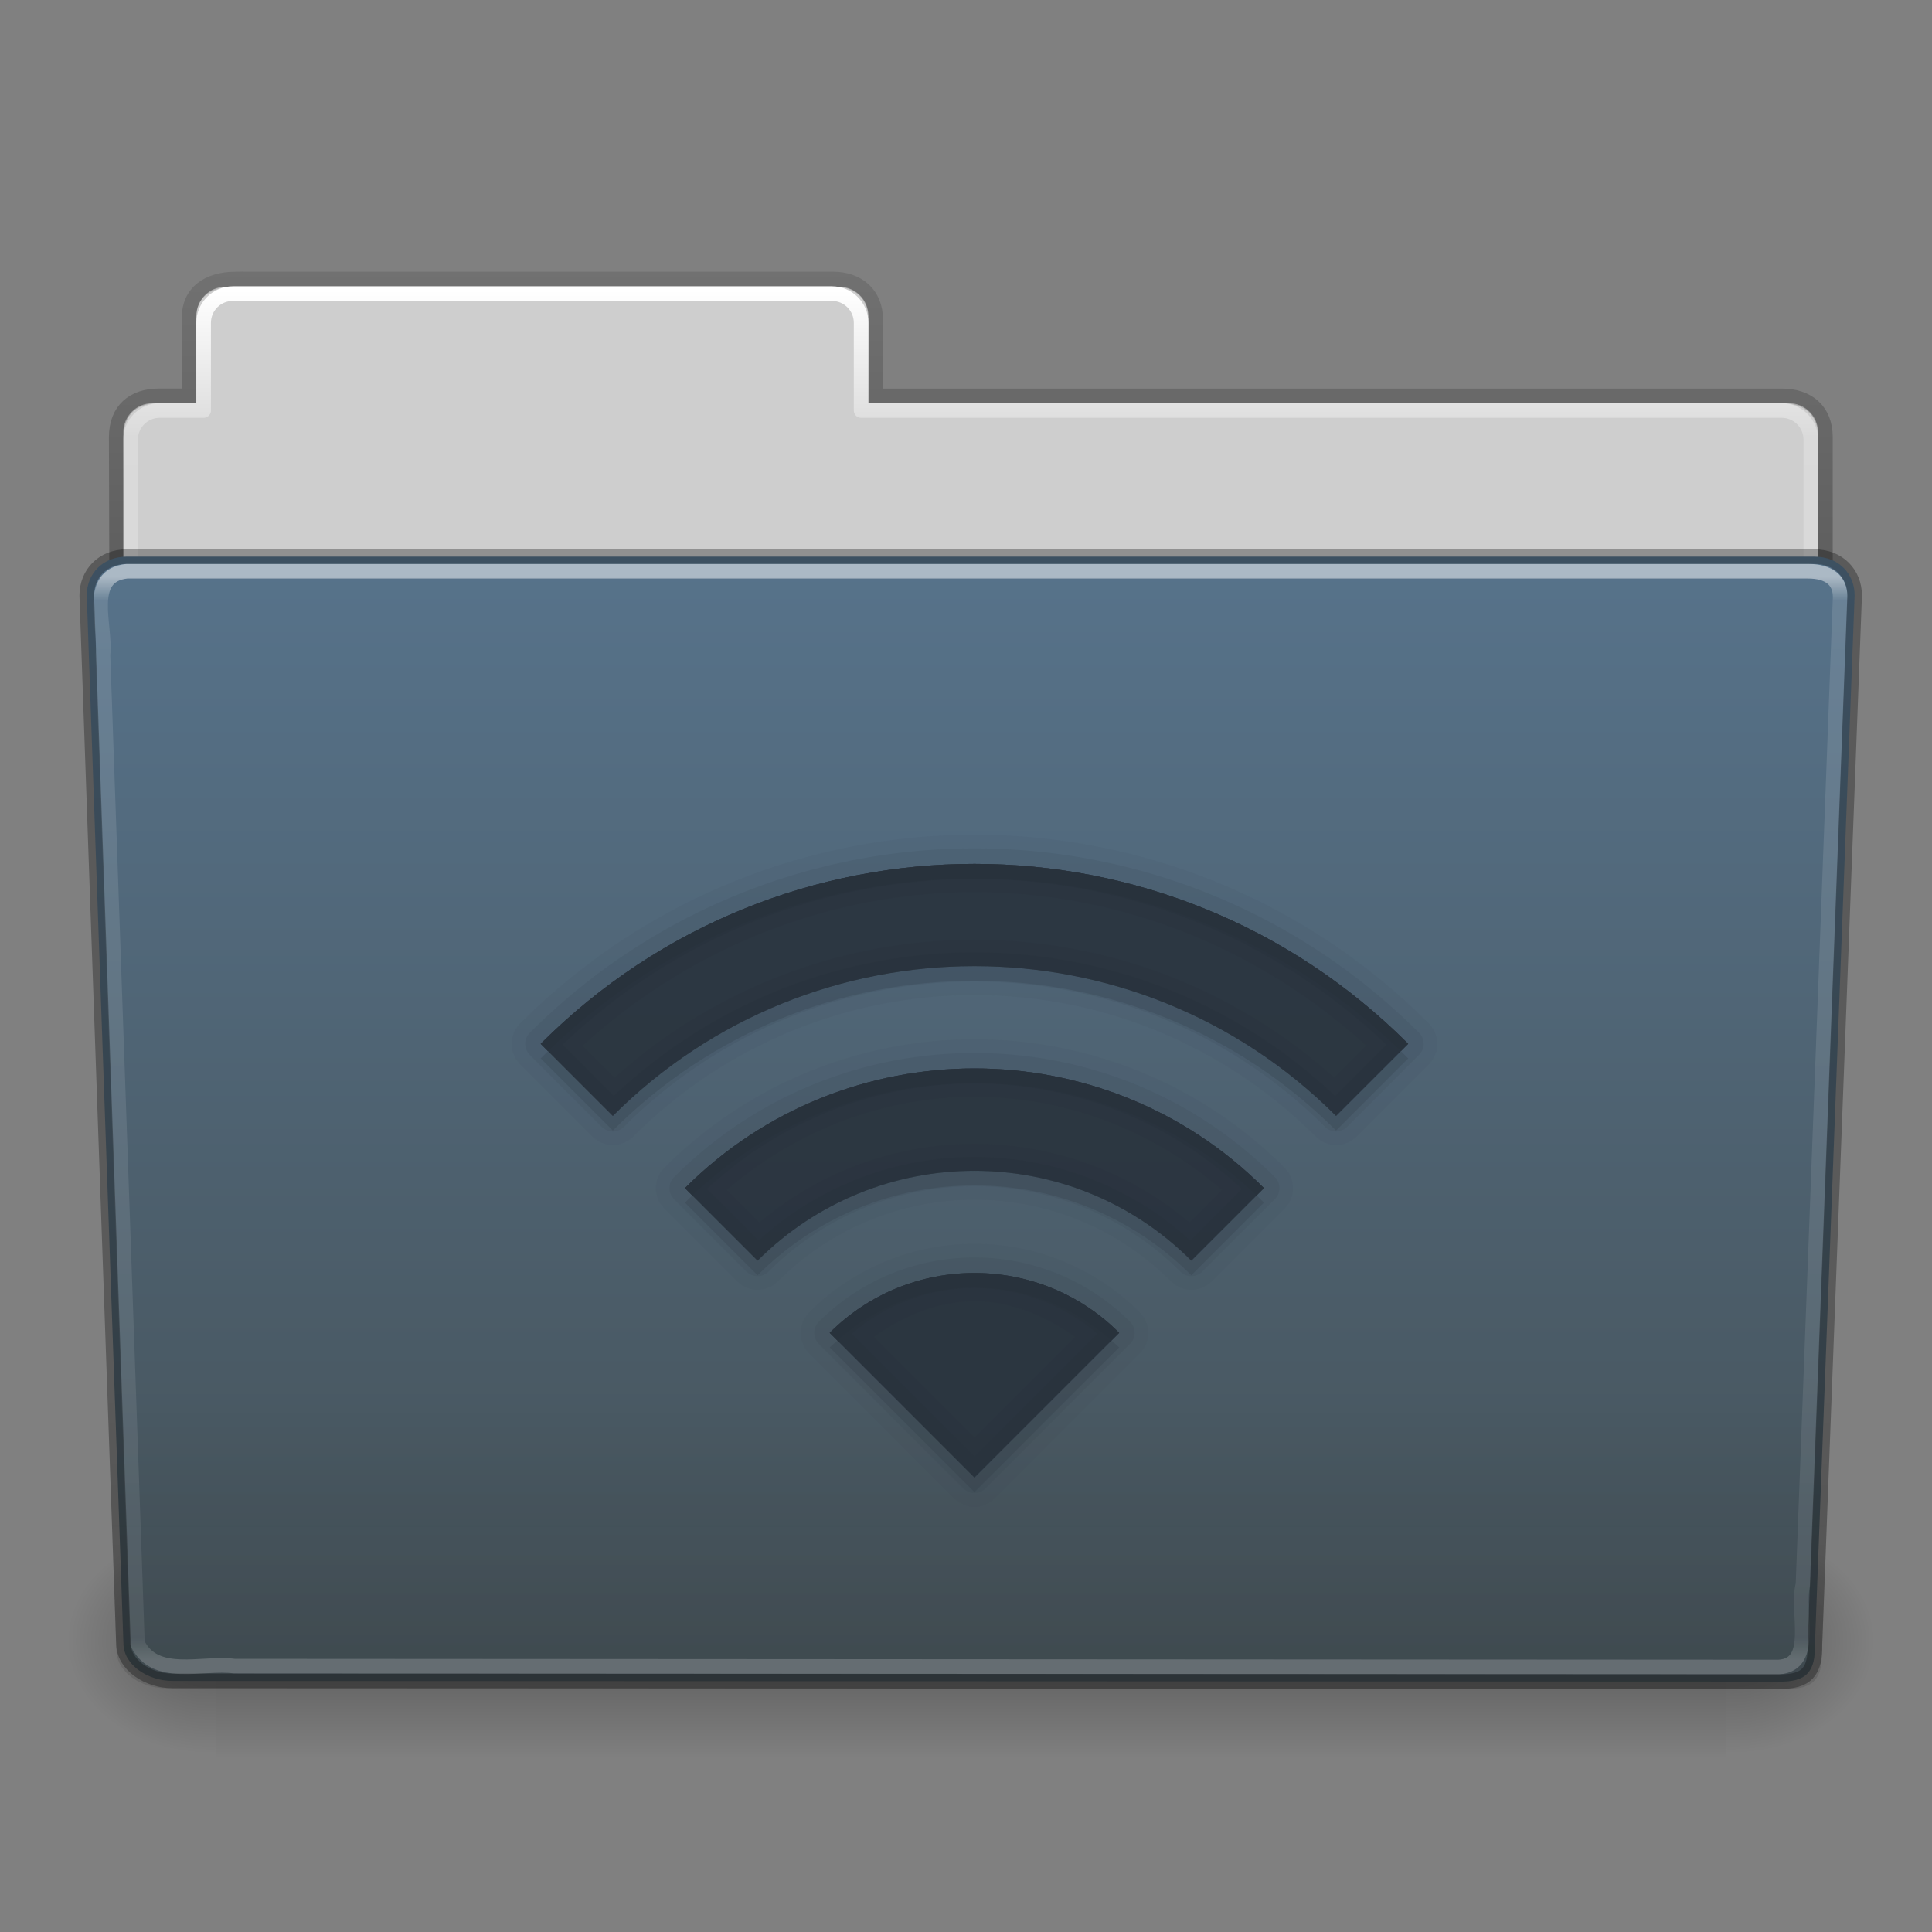 <svg height="96" width="96" xmlns="http://www.w3.org/2000/svg" xmlns:xlink="http://www.w3.org/1999/xlink"><rect width="100%" height="100%" fill="#808080" stroke="none"/><linearGradient id="a"><stop offset="0"/><stop offset="1" stop-opacity="0"/></linearGradient><linearGradient id="b" gradientTransform="matrix(2.168 0 0 2.246 141.948 -68.59)" gradientUnits="userSpaceOnUse" x1="-51.786" x2="-51.786" xlink:href="#a" y1="53.514" y2="3.634"/><linearGradient id="c" gradientTransform="matrix(2.666 0 0 2.647 -143.333 -66.05)" gradientUnits="userSpaceOnUse" x1="97.539" x2="97.539" y1="8.81" y2="44.261"><stop offset="0" stop-color="#fff"/><stop offset=".109" stop-color="#fff" stop-opacity=".235"/><stop offset=".979" stop-color="#fff" stop-opacity=".157"/><stop offset="1" stop-color="#fff" stop-opacity=".392"/></linearGradient><linearGradient id="d" gradientTransform="matrix(.213 0 0 .066 -13.148 75.519)" gradientUnits="userSpaceOnUse" x1="302.857" x2="302.857" y1="366.648" y2="609.505"><stop offset="0" stop-opacity="0"/><stop offset=".5"/><stop offset="1" stop-opacity="0"/></linearGradient><radialGradient id="e" cx="605.714" cy="486.648" gradientTransform="matrix(.083 0 0 .066 65.629 75.519)" gradientUnits="userSpaceOnUse" r="117.143" xlink:href="#a"/><radialGradient id="f" cx="605.714" cy="486.648" gradientTransform="matrix(-.083 0 0 .066 62.348 75.519)" gradientUnits="userSpaceOnUse" r="117.143" xlink:href="#a"/><linearGradient id="g" gradientTransform="matrix(1 0 0 1.027 147 -70.187)" gradientUnits="userSpaceOnUse" x1="-91" x2="-91" y1="44" y2="119.06"><stop offset="0" stop-color="#57738b"/><stop offset="1" stop-color="#455157"/></linearGradient><linearGradient id="h" gradientTransform="matrix(3.037 0 0 2.691 -8.883 -65.365)" gradientUnits="userSpaceOnUse" x1="22.935" x2="22.935" y1="49.629" y2="36.599"><stop offset="0" stop-color="#0a0a0a" stop-opacity=".498"/><stop offset="1" stop-color="#0a0a0a" stop-opacity="0"/></linearGradient><linearGradient id="i" gradientTransform="matrix(2.666 0 0 2.717 -143.333 -69.199)" gradientUnits="userSpaceOnUse" x1="97.539" x2="97.539" y1="16.962" y2="44.261"><stop offset="0" stop-color="#fff"/><stop offset=".022" stop-color="#fff" stop-opacity=".235"/><stop offset=".979" stop-color="#fff" stop-opacity=".157"/><stop offset="1" stop-color="#fff" stop-opacity=".392"/></linearGradient><g transform="matrix(.726 0 0 .726 1.769 45.445)"><path d="m13-42.969c-1.108 0-2 .892-2 2v5.969h-3c-1.108 0-2 .892-2 2v11c0 1.108.892 2 2 2h112c1.108 0 2-.892 2-2v-11c0-1.108-.892-2-2-2h-63v-5.969c0-1.108-.892-2-2-2z" fill="#cecece"/><path d="m13.663-43.5c-1.878.021-3.163.914-3.163 2.672v5.327c-.961 0-1.477-.003-2.104 0-1.679.008-2.878.945-2.878 2.833.094 27.498-.018 28.922-.018 31.257 3.906 0 117-9.887 117-14.142v-17.142c0-1.758-1.158-2.826-3.036-2.805h-61.964v-5.199c0-1.758-1.187-2.801-2.948-2.801h-40.889z" fill="none" opacity=".8" stroke="url(#b)"/><path d="m13.5-42.5c-1.108 0-2 .892-2 2v6h-3c-1.108 0-2 .892-2 2v11c0 1.108.892 2 2 2h111c1.108 0 2-.892 2-2v-11c0-1.108-.892-2-2-2h-63v-6c0-1.108-.892-2-2-2z" fill="none" stroke="url(#c)" stroke-linecap="round" stroke-linejoin="round"/><g transform="matrix(1.003 0 0 .992 -.163 -57.066)"><path d="m12.463 99.87h103.052v16.13h-103.052z" fill="url(#d)" opacity=".3"/><path d="m115.514 99.871v16.129c4.263.03 10.305-3.614 10.305-8.066s-4.757-8.063-10.305-8.063z" fill="url(#e)" opacity=".3"/><path d="m12.463 99.871v16.129c-4.263.03-10.305-3.614-10.305-8.066s4.757-8.063 10.305-8.063z" fill="url(#f)" opacity=".3"/></g><path d="m6.25-24.5 115.5.001c1.669 0 2.75 1.184 2.75 2.655l-2.716 71.781c.039 1.862-.55 2.6-2.489 2.561l-109.933-.047c-1.669 0-3.351-1.099-3.351-2.571l-2.51-71.725c0-1.472 1.081-2.656 2.75-2.656z" fill="url(#g)"/><path d="m5.773-25 116.455.001c1.682 0 2.773 1.199 2.773 2.69l-2.739 72.713c.039 1.886-.555 2.634-2.509 2.595l-110.842-.047c-1.682 0-3.379-1.113-3.379-2.604l-2.531-72.656c0-1.491 1.09-2.691 2.773-2.691z" fill="url(#h)" opacity=".4"/><path d="m6.25-23.5c-2.849.297-1.409 3.767-1.64 5.72.786 22.548 1.575 45.096 2.359 67.644 1.189 2.49 4.43 1.282 6.638 1.574 35.235.021 70.47.041 105.705.062 2.566-.165 1.157-3.818 1.654-5.656.855-22.569 2.543-67.571 2.543-67.571 0-1.162-.78-1.773-2.207-1.773-37.089 0-77.962 0-115.052 0z" fill="none" opacity=".5" stroke="url(#i)" stroke-linecap="round" stroke-linejoin="round"/><path d="m6.25-24.5 115.5.001c1.669 0 2.75 1.184 2.75 2.655l-2.716 71.781c.039 1.862-.55 2.6-2.489 2.561l-109.933-.047c-1.669 0-3.351-1.099-3.351-2.571l-2.51-71.725c0-1.472 1.081-2.656 2.75-2.656z" fill="none" opacity=".3" stroke="#000" stroke-linecap="round" stroke-linejoin="round"/><g fill="#28323c" transform="translate(16.257 -35.469)"><path d="m48 32c-10.749 0-21.486 4.111-29.688 12.312l4.938 4.938c13.668-13.668 35.832-13.668 49.5 0l4.938-4.938c-8.201-8.201-18.939-12.312-29.688-12.312zm0 14c-7.166 0-14.345 2.72-19.812 8.188l4.969 4.969c8.201-8.201 21.486-8.201 29.688 0l4.969-4.969c-5.467-5.467-12.647-8.188-19.812-8.188zm0 14c-3.583 0-7.173 1.36-9.906 4.094l9.906 9.906 9.906-9.906c-2.734-2.734-6.323-4.094-9.906-4.094z" opacity=".9"/><path d="m48 32c-10.749 0-21.486 4.111-29.688 12.312l4.938 4.938c13.668-13.668 35.832-13.668 49.5 0l4.938-4.938c-8.201-8.201-18.939-12.312-29.688-12.312zm0 1.938c9.634 0 19.191 3.585 26.812 10.5l-2.188 2.188c-14.004-12.59-35.246-12.59-49.25 0l-2.188-2.188c7.621-6.915 17.178-10.5 26.812-10.5zm0 12.062c-7.166 0-14.345 2.72-19.812 8.188l4.969 4.969c8.201-8.201 21.486-8.201 29.688 0l4.969-4.969c-5.467-5.467-12.647-8.188-19.812-8.188zm0 1.938c6.056 0 12.063 2.183 16.938 6.375l-2.219 2.219c-8.505-7.163-20.932-7.163-29.438 0l-2.219-2.219c4.874-4.192 10.882-6.375 16.938-6.375zm0 12.062c-3.583 0-7.173 1.36-9.906 4.094l9.906 9.906 9.906-9.906c-2.734-2.734-6.323-4.094-9.906-4.094zm0 1.938c2.451 0 4.792.957 6.875 2.438l-6.875 6.875-6.875-6.875c2.083-1.48 4.424-2.438 6.875-2.438z" opacity=".25"/><path d="m48 32c-10.749 0-21.486 4.111-29.688 12.312l4.938 4.938c13.668-13.668 35.832-13.668 49.5 0l4.938-4.938c-8.201-8.201-18.939-12.312-29.688-12.312zm0 1.031c10.165 0 20.284 3.822 28.188 11.344l-3.5 3.5c-13.861-13.097-35.514-13.097-49.375 0l-3.5-3.5c7.904-7.521 18.023-11.344 28.188-11.344zm0 12.969c-7.166 0-14.345 2.72-19.812 8.188l4.969 4.969c8.201-8.201 21.486-8.201 29.688 0l4.969-4.969c-5.467-5.467-12.647-8.188-19.812-8.188zm0 1.031c6.584 0 13.146 2.431 18.312 7.219l-3.531 3.531c-8.382-7.635-21.181-7.635-29.562 0l-3.531-3.531c5.166-4.788 11.729-7.219 18.312-7.219zm0 12.969c-3.583 0-7.173 1.36-9.906 4.094l9.906 9.906 9.906-9.906c-2.734-2.734-6.323-4.094-9.906-4.094zm0 1.031c3 0 5.986 1.06 8.406 3.125l-8.406 8.406-8.406-8.406c2.42-2.065 5.407-3.125 8.406-3.125z" opacity=".5"/><path d="m48 32c-10.749 0-21.486 4.111-29.688 12.312l.5.5c8.134-7.87 18.658-11.812 29.188-11.812s21.053 3.942 29.188 11.812l.5-.5c-8.201-8.201-18.939-12.312-29.688-12.312zm0 14c-7.166 0-14.345 2.72-19.812 8.188l.5.5c5.4-5.135 12.367-7.688 19.312-7.688 6.945 0 13.913 2.552 19.312 7.688l.5-.5c-5.467-5.467-12.647-8.188-19.812-8.188zm0 14c-3.583 0-7.173 1.36-9.906 4.094l.531.531c2.661-2.407 6.013-3.625 9.375-3.625s6.714 1.218 9.375 3.625l.531-.531c-2.734-2.734-6.323-4.094-9.906-4.094z"/><path d="m48 30c-11.258 0-22.513 4.325-31.094 12.906-.002.002-.061.061-.062.062-.001.002-.061.092-.062.094-.001.002-.061.061-.062.062-.001.002-.061.092-.062.094-.001.002-.061.061-.062.062-.001.002-.03.092-.031.094-.001.002-.062.092-.062.094-.001.002-.03.092-.031.094-.001.002-.031.092-.031.094-.001.002-.031.061-.031.062-.001.002-.031.092-.031.094-.001.002-.031.123-.031.125-0.0.002 0.0.092 0 .094-0.0.002-.031.092-.031.094-0.0.002 0.0.092 0 .094-0.0.002 0 .092 0 .094 0 .002-0.0.092 0 .094 0.0.002-0.0.092 0 .094 0.0.002.031.092.031.094 0.0.002-0.0.092 0 .094 0.0.002.031.123.031.125.001.002.031.092.031.094.001.002.031.061.031.062.001.002.03.092.031.094.001.002.03.092.031.094.001.002.062.092.062.094.001.002.03.092.031.094.001.002.061.061.062.062.001.002.061.092.062.094.001.002.061.061.062.062.001.002.061.092.062.094.001.002.061.061.062.062l4.938 4.938c.002.002.061.061.062.062.002.001.092.061.094.062.002.001.061.061.062.062.002.001.092.061.094.062.002.001.061.061.062.062.002.001.092.03.094.031.002.001.092.062.094.062.002.001.092.03.094.031.002.001.092.031.094.031.002.001.061.031.062.031.002.001.092.031.094.031.002.001.123.031.125.031.002 0.0.092-0.0.094 0 .002 0.0.092.031.094.031.002 0.0.092-0.0.094 0 .002 0.0.092 0 .094 0 .002 0 .092 0.0.094 0 .002-0.0.092 0.0.094 0 .002-0.0.092-.031.094-.031.002-0.0.092 0.0.094 0 .002-0.0.123-.031.125-.031.002-.001.092-.031.094-.031.002-.001.061-.031.062-.031.002-.001.092-.03.094-.031.002-.001.092-.03.094-.031.002-.001.092-.062.094-.062.002-.001.092-.03.094-.031.002-.001.061-.061.062-.062.002-.001.092-.061.094-.062.002-.001.061-.061.062-.062.002-.001.092-.061.094-.062.002-.001.061-.061.062-.062 12.906-12.906 33.781-12.906 46.688 0 .002.002.061.061.062.062.002.001.092.061.094.062.002.001.061.061.062.062.002.001.092.061.094.062.002.001.061.061.062.062.002.001.092.03.094.031.002.001.092.062.094.062.002.001.092.03.094.031.002.001.092.031.094.031.002.001.061.031.062.031.002.001.092.031.094.031.002.001.123.031.125.031.002 0.0.092-0.0.094 0 .002 0.0.092.031.094.031.002 0.0.092-0.0.094 0 .002 0.0.092 0 .094 0 .002 0 .092 0.0.094 0 .002-0.0.092 0.0.094 0 .002-0.0.092-.031.094-.031.002-0.0.092 0.0.094 0 .002-0.0.123-.031.125-.031.002-.001.092-.031.094-.031.002-.001.061-.031.062-.031.002-.001.092-.03.094-.031.002-.001.092-.03.094-.031.002-.001.092-.062.094-.062.002-.001.092-.03.094-.031.002-.001.061-.061.062-.062.002-.001.092-.061.094-.062.002-.001.061-.061.062-.062.002-.001.092-.061.094-.062.002-.001.061-.061.062-.062l4.938-4.938c.002-.002.061-.061.062-.062.001-.002.061-.092.062-.094.001-.002.061-.061.062-.062.001-.002.061-.092.062-.094.001-.002.061-.061.062-.062.001-.002.03-.092.031-.094.001-.002.062-.092.062-.094.001-.002.03-.092.031-.094.001-.002.031-.092.031-.094.001-.002.031-.061.031-.062.001-.002.031-.092.031-.094.001-.002.031-.123.031-.125 0-.002-0-.092 0-.094 0-.002.031-.092.031-.094 0-.002-0-.092 0-.094 0-.002 0-.092 0-.094 0-.002 0-.092 0-.094-0-.002 0-.092 0-.094-0-.002-.031-.092-.031-.094-0-.002 0-.092 0-.094-0-.002-.031-.123-.031-.125-.001-.002-.031-.092-.031-.094-.001-.002-.031-.061-.031-.062-.001-.002-.03-.092-.031-.094-.001-.002-.03-.092-.031-.094-.001-.002-.062-.092-.062-.094-.001-.002-.03-.092-.031-.094-.001-.002-.061-.061-.062-.062-.001-.002-.061-.092-.062-.094-.001-.002-.061-.061-.062-.062-.001-.002-.061-.092-.062-.094-.001-.002-.061-.061-.062-.062-8.581-8.581-19.836-12.906-31.094-12.906zm0 2c10.749 0 21.486 4.111 29.688 12.312l-4.938 4.938c-13.668-13.668-35.832-13.668-49.5 0l-4.938-4.938c8.201-8.201 18.939-12.312 29.688-12.312zm0 12c-7.671 0-15.368 2.93-21.219 8.781-.002.002-.061.061-.062.062-.001.002-.061.092-.062.094-.001.002-.061.061-.062.062-.001.002-.061.092-.062.094-.001.002-.061.061-.062.062-.001.002-.03.092-.031.094-.001.002-.062.092-.062.094-.001.002-.03.092-.031.094-.001.002-.031.092-.031.094-.001.002-.031.061-.031.062-.001.002-.031.092-.031.094-.001.002-.031.123-.031.125-0.0.002 0.0.092 0 .094-0.0.002-.031.092-.031.094-0.0.002 0.0.092 0 .094-0.0.002 0 .092 0 .094 0 .002-0.0.092 0 .094 0.0.002-0.0.092 0 .094 0.0.002.031.092.031.094 0.0.002-0.0.092 0 .094 0.0.002.031.123.031.125.001.002.031.092.031.094.001.002.031.061.031.062.001.002.03.092.031.094.001.002.03.092.031.094.001.002.062.092.062.094.001.002.03.092.031.094.001.002.061.061.062.062.001.002.061.092.062.094.001.002.061.061.062.062.001.002.061.092.062.094.001.002.061.061.062.062l4.969 4.969c.002.002.061.061.062.062.002.001.092.061.094.062.002.001.061.061.062.062.002.001.092.061.094.062.002.001.061.061.062.062.002.001.092.03.094.031.002.001.092.062.094.062.002.001.092.03.094.031.002.001.092.031.094.031.002.001.061.031.062.031.002.001.092.031.094.031.002.001.123.031.125.031.002 0.0.092-0.0.094 0 .002 0.0.092.031.094.031.002 0.0.092-0.0.094 0 .002 0.0.092 0 .094 0 .002 0 .092 0.0.094 0 .002-0.0.092 0.0.094 0 .002-0.0.092-.031.094-.031.002-0.0.092 0.0.094 0 .002-0.0.123-.031.125-.031.002-.001.092-.031.094-.031.002-.001.061-.031.062-.031.002-.001.092-.03.094-.031.002-.001.092-.03.094-.031.002-.001.092-.062.094-.062.002-.001.092-.03.094-.031.002-.001.061-.061.062-.062.002-.001.092-.061.094-.062.002-.001.061-.061.062-.062.002-.001.092-.061.094-.062.002-.001.061-.061.062-.062 7.44-7.44 19.435-7.44 26.875 0 .002.002.061.061.062.062.002.001.092.061.094.062.002.001.061.061.062.062.002.001.092.061.094.062.002.001.061.061.062.062.002.001.092.03.094.031.002.001.092.062.094.062.002.001.092.03.094.031.002.001.092.031.094.031.002.001.061.031.062.031.002.001.092.031.094.031.002.001.123.031.125.031.002 0.0.092-0.0.094 0 .002 0.0.092.031.094.031.002 0.0.092-0.0.094 0 .002 0.0.092 0 .094 0 .002 0 .092 0.0.094 0 .002-0.0.092 0.0.094 0 .002-0.0.092-.031.094-.031.002-0.0.092 0.0.094 0 .002-0.0.123-.031.125-.031.002-.001.092-.031.094-.031.002-.001.061-.031.062-.031.002-.001.092-.03.094-.031.002-.001.092-.03.094-.031.002-.001.092-.062.094-.062.002-.001.092-.03.094-.031.002-.001.061-.061.062-.062.002-.001.092-.061.094-.062.002-.001.061-.061.062-.062.002-.001.092-.061.094-.062.002-.001.061-.061.062-.062l4.969-4.969c.002-.002.061-.061.062-.062.001-.002.061-.092.062-.094.001-.002.061-.061.062-.062.001-.002.061-.092.062-.094.001-.002.061-.061.062-.062.001-.002.03-.092.031-.094.001-.002.062-.092.062-.094.001-.002.03-.092.031-.094.001-.002.031-.092.031-.094.001-.002.031-.061.031-.062.001-.002.031-.092.031-.094.001-.002.031-.123.031-.125 0-.002-0-.092 0-.094 0-.002.031-.092.031-.094 0-.002-0-.092 0-.094 0-.002 0-.092 0-.094 0-.002 0-.092 0-.094-0-.002 0-.092 0-.094-0-.002-.031-.092-.031-.094-0-.002 0-.092 0-.094-0-.002-.031-.123-.031-.125-.001-.002-.031-.092-.031-.094-.001-.002-.031-.061-.031-.062-.001-.002-.03-.092-.031-.094-.001-.002-.03-.092-.031-.094-.001-.002-.062-.092-.062-.094-.001-.002-.03-.092-.031-.094-.001-.002-.061-.061-.062-.062-.001-.002-.061-.092-.062-.094-.001-.002-.061-.061-.062-.062-.001-.002-.061-.092-.062-.094-.001-.002-.061-.061-.062-.062-5.851-5.851-13.547-8.781-21.219-8.781zm0 2c7.166 0 14.345 2.72 19.812 8.188l-4.969 4.969c-8.201-8.201-21.486-8.201-29.688 0l-4.969-4.969c5.467-5.467 12.647-8.188 19.812-8.188zm0 12c-4.089 0-8.195 1.57-11.312 4.688-.002.002-.061.061-.062.062-.001.002-.061.092-.062.094-.001.002-.061.061-.062.062-.001.002-.061.092-.062.094-.001.002-.061.061-.062.062-.001.002-.03.092-.031.094-.001.002-.062.092-.062.094-.001.002-.03.092-.031.094-.001.002-.031.092-.031.094-.001.002-.031.061-.031.062-.001.002-.031.092-.031.094-.001.002-.031.123-.031.125-0.0.002 0.0.092 0 .094-0.0.002-.031.092-.031.094-0.0.002 0.0.092 0 .094-0.0.002 0 .092 0 .094 0 .002-0.0.092 0 .094 0.0.002-0.0.092 0 .094 0.0.002.031.092.031.094 0.0.002-0.0.092 0 .094 0.0.002.031.123.031.125.001.002.031.092.031.094.001.002.031.061.031.062.001.002.03.092.031.094.001.002.03.092.031.094.001.002.062.092.062.094.001.002.03.092.031.094.001.002.061.061.062.062.001.002.061.092.062.094.001.002.061.061.062.062.001.002.061.092.062.094.001.002.061.061.062.062l9.906 9.906c.002.002.061.061.062.062.002.001.092.061.094.062.002.001.061.061.062.062.002.001.092.061.094.062.002.001.061.061.062.062.002.001.092.03.094.031.002.001.092.062.094.062.002.001.092.03.094.031.002.001.092.031.094.031.002.001.061.031.062.031.002.001.092.031.094.031.002.001.123.031.125.031.002 0.0.092-0.0.094 0 .002 0.0.092.031.094.031.002 0.0.092-0.0.094 0 .002 0.0.092 0 .094 0 .002 0 .092 0.0.094 0 .002-0.0.092 0.0.094 0 .002-0.0.092-.031.094-.031.002-0.0.092 0.0.094 0 .002-0.0.123-.031.125-.031.002-.001.092-.031.094-.031.002-.001.061-.031.062-.031.002-.001.092-.03.094-.031.002-.001.092-.03.094-.031.002-.001.092-.062.094-.062.002-.001.092-.03.094-.031.002-.001.061-.061.062-.062.002-.001.092-.061.094-.062.002-.001.061-.061.062-.062.002-.001.092-.061.094-.062.002-.001.061-.061.062-.062l9.906-9.906c.002-.002.061-.061.062-.062.001-.002.061-.092.062-.094.001-.002.061-.061.062-.062.001-.002.061-.092.062-.094.001-.002.061-.061.062-.062.001-.002.03-.092.031-.094.001-.002.062-.092.062-.094.001-.002.03-.092.031-.094.001-.002.031-.092.031-.094.001-.002.031-.061.031-.062.001-.002.031-.092.031-.094.001-.002.031-.123.031-.125 0-.002-0-.092 0-.094 0-.002.031-.092.031-.094 0-.002-0-.092 0-.094 0-.002 0-.092 0-.094 0-.002 0-.092 0-.094-0-.002 0-.092 0-.094-0-.002-.031-.092-.031-.094-0-.002 0-.092 0-.094-0-.002-.031-.123-.031-.125-.001-.002-.031-.092-.031-.094-.001-.002-.031-.061-.031-.062-.001-.002-.03-.092-.031-.094-.001-.002-.03-.092-.031-.094-.001-.002-.062-.092-.062-.094-.001-.002-.03-.092-.031-.094-.001-.002-.061-.061-.062-.062-.001-.002-.061-.092-.062-.094-.001-.002-.061-.061-.062-.062-.001-.002-.061-.092-.062-.094-.001-.002-.061-.061-.062-.062-3.118-3.118-7.223-4.688-11.312-4.688zm0 2c3.583 0 7.173 1.36 9.906 4.094l-9.906 9.906-9.906-9.906c2.734-2.734 6.323-4.094 9.906-4.094z" opacity=".05"/><path d="m48 30.938c-11.019 0-22.034 4.222-30.438 12.625a1.061 1.061 0 0 0 0 1.5l4.938 4.938a1.061 1.061 0 0 0 1.5 0c13.263-13.263 34.737-13.263 48 0a1.061 1.061 0 0 0 1.5 0l4.938-4.938a1.061 1.061 0 0 0 0-1.5c-8.403-8.403-19.418-12.625-30.438-12.625zm0 1.062c10.749 0 21.486 4.111 29.688 12.312l-4.938 4.938c-13.668-13.668-35.832-13.668-49.5 0l-4.938-4.938c8.201-8.201 18.939-12.312 29.688-12.312zm0 12.938c-7.434 0-14.891 2.829-20.562 8.5a1.061 1.061 0 0 0 0 1.5l4.969 4.969a1.061 1.061 0 0 0 1.5 0c7.796-7.796 20.392-7.796 28.188 0a1.061 1.061 0 0 0 1.5 0l4.969-4.969a1.061 1.061 0 0 0 0-1.5c-5.671-5.671-13.128-8.5-20.562-8.5zm0 1.062c7.166 0 14.345 2.72 19.812 8.188l-4.969 4.969c-8.201-8.201-21.486-8.201-29.688 0l-4.969-4.969c5.467-5.467 12.647-8.188 19.812-8.188zm0 12.938c-3.851 0-7.719 1.469-10.656 4.406a1.061 1.061 0 0 0 0 1.5l9.906 9.906a1.061 1.061 0 0 0 1.5 0l9.906-9.906a1.061 1.061 0 0 0 0-1.5c-2.938-2.938-6.805-4.406-10.656-4.406zm0 1.062c3.583 0 7.173 1.36 9.906 4.094l-9.906 9.906-9.906-9.906c2.734-2.734 6.323-4.094 9.906-4.094z" opacity=".1"/><path d="m48 39c-8.958 0-17.916 3.416-24.75 10.25l-4.438-4.438c-.169.164-.333.333-.5.5l4.938 4.938c13.668-13.668 35.832-13.668 49.5 0l4.938-4.938c-.167-.167-.331-.336-.5-.5l-4.438 4.438c-6.834-6.834-15.792-10.25-24.75-10.25zm0 14c-5.372 0-10.743 2.056-14.844 6.156l-4.469-4.469c-.171.163-.332.332-.5.5l4.969 4.969c8.201-8.201 21.486-8.201 29.688 0l4.969-4.969c-.168-.168-.329-.337-.5-.5l-4.469 4.469c-4.101-4.101-9.472-6.156-14.844-6.156zm-9.375 11.625c-.175.158-.363.3-.531.469l9.906 9.906 9.906-9.906c-.168-.168-.357-.311-.531-.469l-9.375 9.375z" opacity=".2"/></g></g></svg>